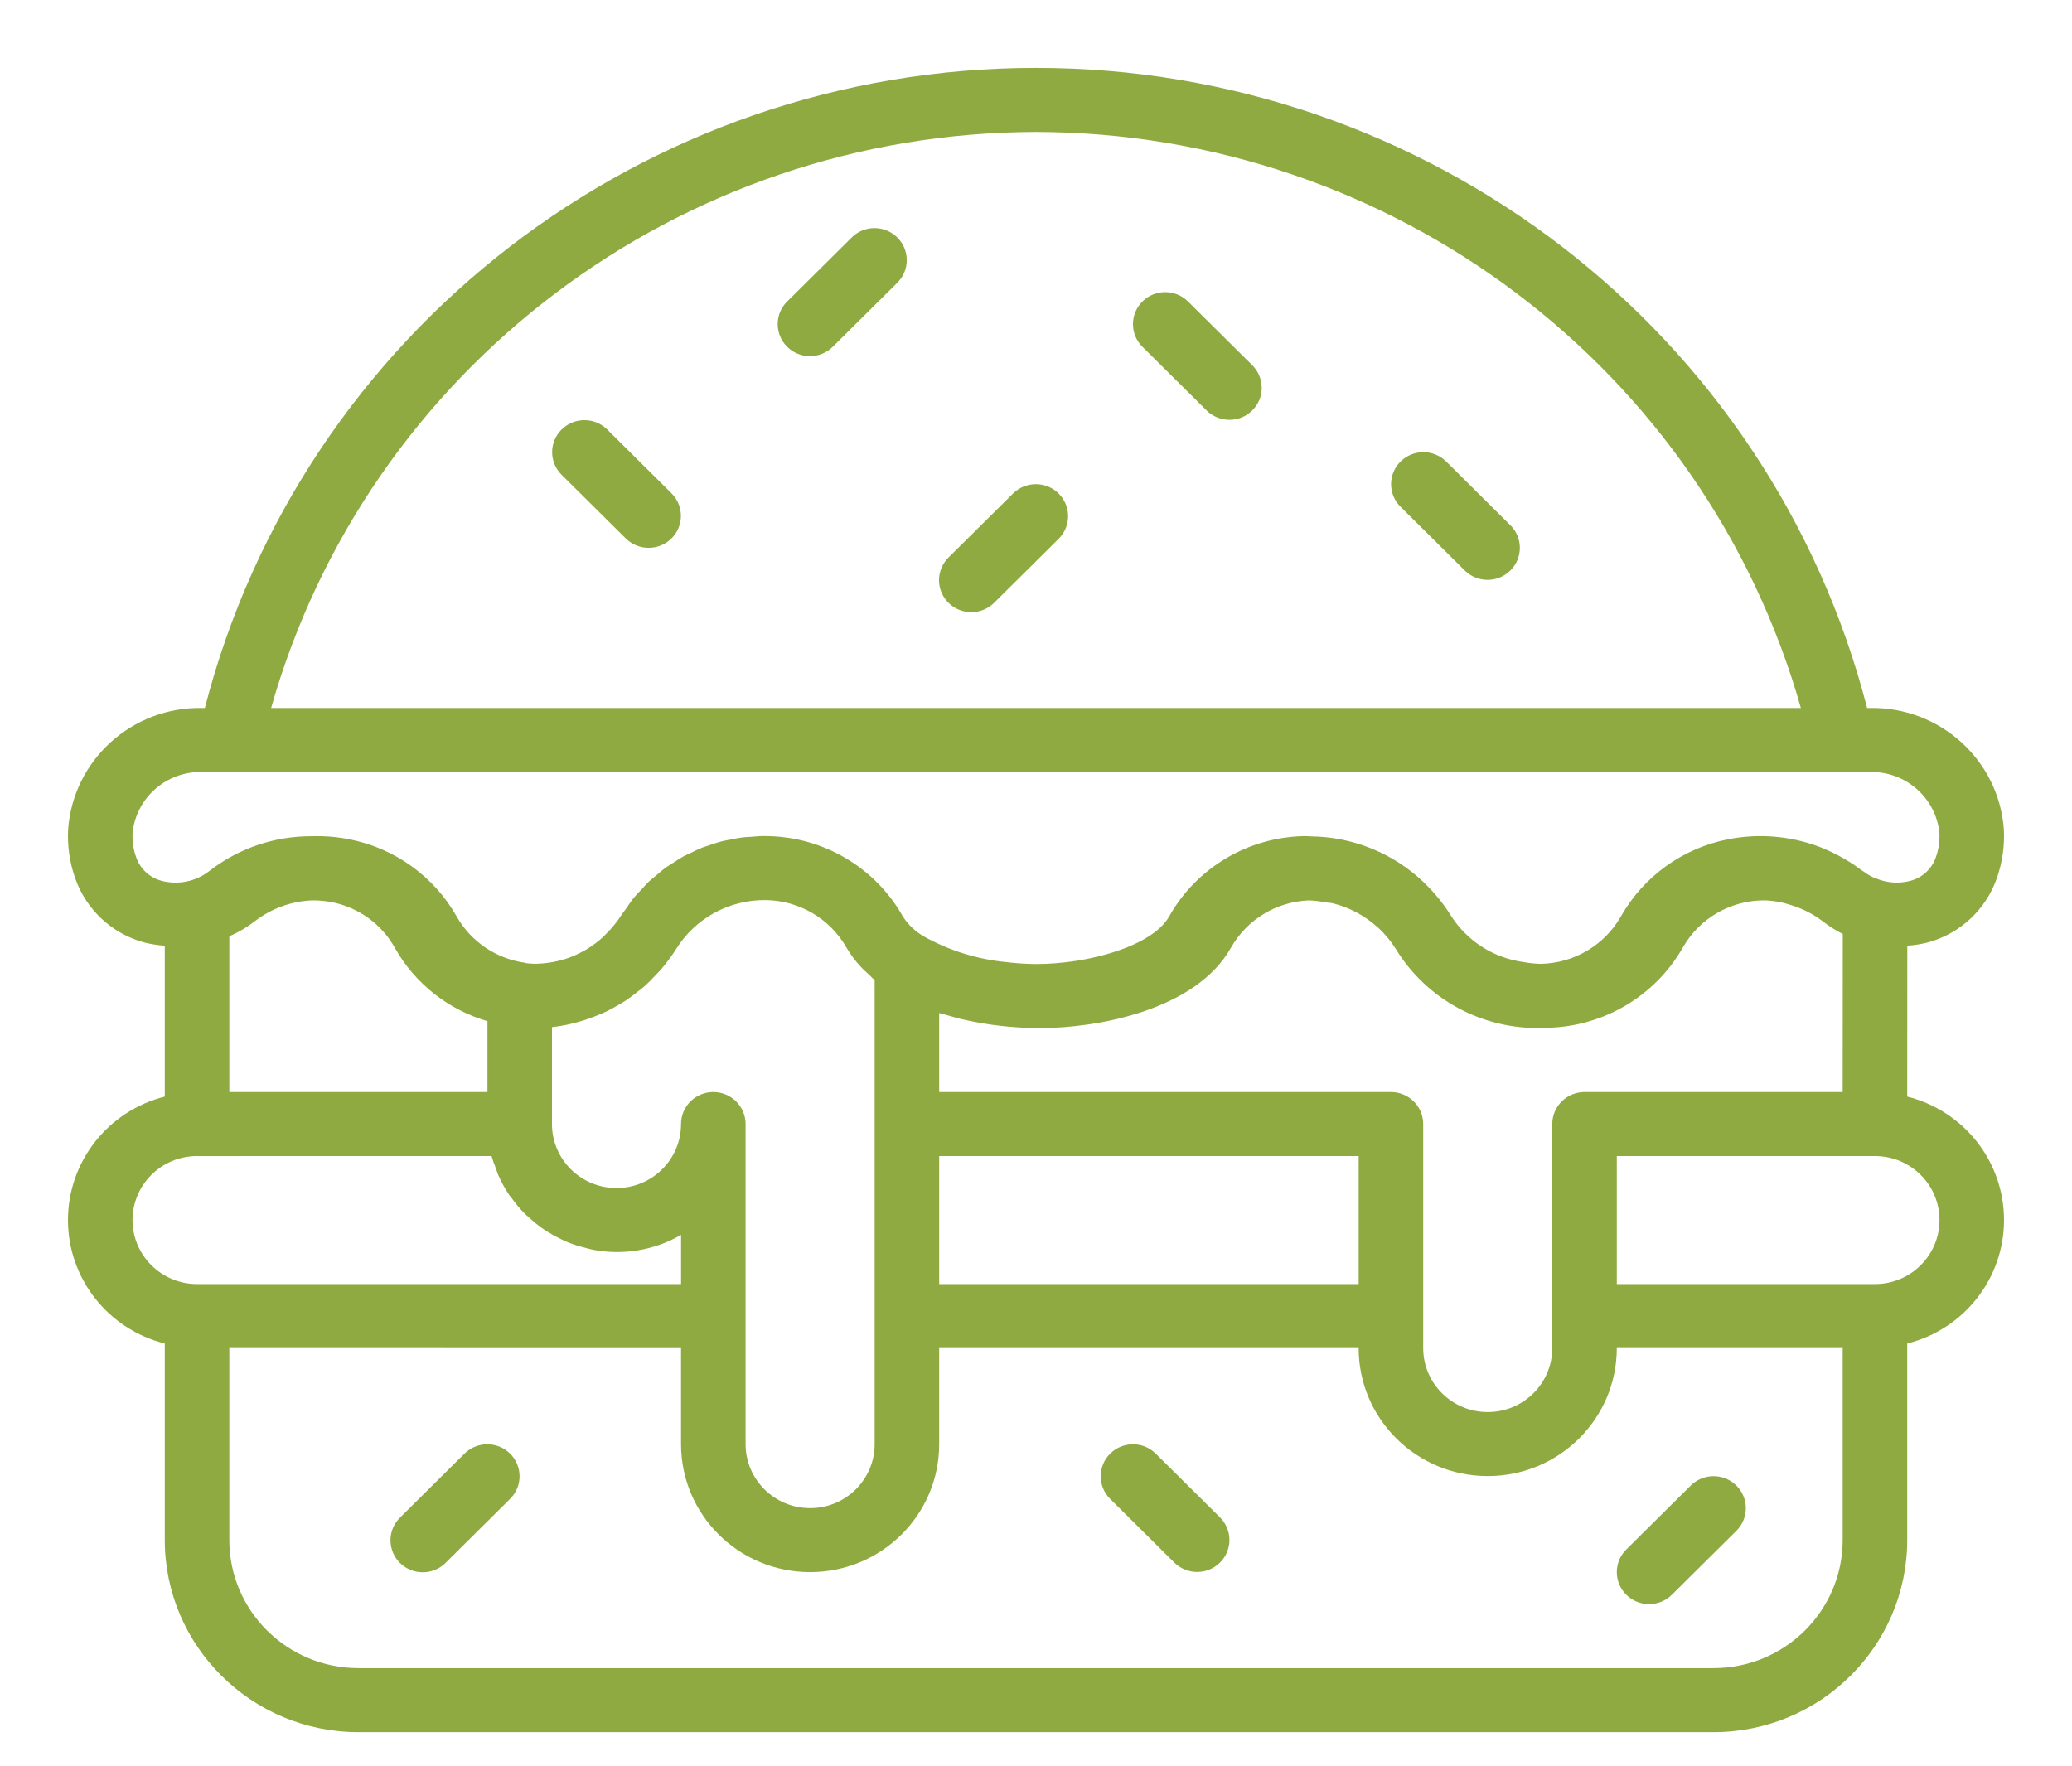 <svg xmlns="http://www.w3.org/2000/svg"
 xmlns:xlink="http://www.w3.org/1999/xlink"
 width="61px" height="52px"  viewBox="0 0 61 52">
<path fill-rule="evenodd"  fill="#8eaa41"
 d="M56.149,32.287 C56.149,32.287 56.151,27.844 56.151,27.844 C56.36,27.83 56.566,27.797 56.769,27.745 C57.707,27.484 58.458,26.785 58.782,25.872 C58.949,25.405 59.021,24.909 58.994,24.413 C58.841,22.369 57.103,20.802 55.037,20.845 C55.037,20.845 54.968,20.845 54.968,20.845 C52.11,9.757 42.039,1.999 30.5,1.999 C18.961,1.999 8.89,9.757 6.031,20.845 C6.031,20.845 5.962,20.845 5.962,20.845 C3.897,20.802 2.159,22.369 2.006,24.413 C1.979,24.908 2.051,25.404 2.218,25.87 C2.541,26.784 3.292,27.484 4.231,27.745 C4.434,27.797 4.642,27.831 4.851,27.844 C4.851,27.844 4.851,32.287 4.851,32.287 C3.175,32.709 2.001,34.207 2.001,35.922 C2.001,37.637 3.175,39.135 4.851,39.557 C4.851,39.557 4.851,45.345 4.851,45.345 C4.855,48.467 7.405,50.996 10.552,51 C10.552,51 50.448,51 50.448,51 C53.595,50.996 56.145,48.466 56.149,45.345 C56.149,45.345 56.149,39.557 56.149,39.557 C57.825,39.135 58.999,37.638 58.999,35.922 C58.999,34.207 57.826,32.709 56.149,32.287 ZM30.5,3.885 C40.985,3.907 50.18,10.833 53.018,20.845 C53.018,20.845 7.982,20.845 7.982,20.845 C10.82,10.833 20.015,3.907 30.5,3.885 ZM4.761,25.935 C4.409,25.844 4.127,25.583 4.009,25.241 C3.925,25.007 3.889,24.76 3.904,24.512 C4.016,23.476 4.912,22.7 5.962,22.73 C5.962,22.73 55.038,22.73 55.038,22.73 C56.088,22.7 56.984,23.477 57.096,24.512 C57.11,24.76 57.075,25.009 56.991,25.243 C56.873,25.584 56.591,25.844 56.239,25.935 C55.903,26.024 55.547,25.998 55.228,25.862 C55.201,25.851 55.173,25.844 55.147,25.832 C55.051,25.786 54.96,25.731 54.875,25.667 C54.862,25.658 54.848,25.652 54.835,25.643 C54.827,25.636 54.818,25.632 54.81,25.626 C54.639,25.496 54.46,25.378 54.273,25.272 C54.224,25.243 54.174,25.217 54.123,25.19 C53.929,25.086 53.729,24.996 53.523,24.918 C53.523,24.918 53.52,24.917 53.52,24.917 C52.676,24.608 51.762,24.536 50.879,24.71 C49.541,24.972 48.387,25.803 47.72,26.982 C47.238,27.829 46.341,28.36 45.361,28.378 C45.361,28.378 45.355,28.378 45.355,28.378 C45.194,28.374 45.033,28.358 44.874,28.329 C43.978,28.213 43.181,27.704 42.705,26.942 C42.592,26.762 42.468,26.591 42.333,26.427 C42.212,26.281 42.084,26.142 41.947,26.011 C41.936,26.0 41.925,25.986 41.913,25.975 C41.02,25.122 39.832,24.639 38.592,24.625 C38.577,24.625 38.562,24.622 38.547,24.622 C38.547,24.622 38.538,24.623 38.538,24.623 C38.497,24.623 38.456,24.616 38.415,24.617 C36.753,24.642 35.231,25.543 34.42,26.982 C33.927,27.86 32.04,28.384 30.5,28.384 C30.244,28.382 29.988,28.367 29.733,28.339 C29.702,28.336 29.67,28.331 29.638,28.328 C28.784,28.248 27.956,27.992 27.208,27.576 C26.953,27.432 26.737,27.229 26.58,26.982 C25.769,25.543 24.247,24.642 22.585,24.617 C22.544,24.616 22.502,24.616 22.462,24.616 C22.349,24.616 22.238,24.63 22.127,24.637 C22.052,24.643 21.975,24.643 21.901,24.651 C21.754,24.668 21.61,24.697 21.466,24.727 C21.406,24.74 21.343,24.748 21.283,24.763 C21.141,24.797 21.004,24.844 20.866,24.892 C20.806,24.913 20.744,24.929 20.685,24.952 C20.56,25.001 20.439,25.061 20.319,25.12 C20.252,25.153 20.182,25.181 20.117,25.217 C20.012,25.275 19.912,25.343 19.811,25.409 C19.737,25.457 19.66,25.5 19.588,25.552 C19.501,25.616 19.42,25.69 19.337,25.76 C19.259,25.825 19.179,25.885 19.105,25.954 C19.029,26.026 18.962,26.106 18.891,26.183 C18.818,26.262 18.741,26.335 18.672,26.419 C18.581,26.53 18.501,26.651 18.419,26.771 C18.378,26.829 18.333,26.882 18.294,26.943 C18.294,26.943 18.292,26.946 18.292,26.946 C18.168,27.139 18.023,27.317 17.861,27.479 C17.825,27.518 17.789,27.555 17.752,27.59 C17.604,27.726 17.443,27.846 17.271,27.95 C17.271,27.95 17.27,27.95 17.27,27.95 C17.21,27.987 17.149,28.018 17.087,28.05 C16.927,28.133 16.759,28.201 16.586,28.253 C16.586,28.253 16.561,28.26 16.561,28.26 C16.512,28.274 16.461,28.286 16.404,28.299 C16.209,28.344 16.01,28.369 15.809,28.375 C15.809,28.375 15.79,28.376 15.79,28.376 C15.711,28.377 15.631,28.373 15.552,28.365 C15.524,28.364 15.498,28.356 15.47,28.353 C15.462,28.352 15.455,28.347 15.447,28.345 C14.602,28.224 13.862,27.721 13.443,26.982 C12.776,25.803 11.621,24.972 10.284,24.711 C9.921,24.639 9.551,24.609 9.181,24.621 C8.088,24.615 7.025,24.975 6.164,25.644 C5.769,25.954 5.249,26.062 4.761,25.935 ZM41.621,32.429 C41.443,32.252 41.201,32.153 40.95,32.153 C40.95,32.153 27.65,32.153 27.65,32.153 C27.65,32.153 27.65,29.827 27.65,29.827 C27.715,29.847 27.781,29.86 27.846,29.879 C28.03,29.932 28.213,29.986 28.396,30.026 C28.411,30.03 28.425,30.031 28.439,30.035 C29.116,30.183 29.807,30.261 30.5,30.268 C30.519,30.268 30.543,30.266 30.562,30.266 C30.592,30.266 30.648,30.268 30.662,30.268 C32.239,30.268 35.19,29.77 36.241,27.901 C36.711,27.072 37.581,26.545 38.538,26.51 C38.701,26.517 38.863,26.536 39.023,26.568 C39.096,26.58 39.173,26.58 39.245,26.597 C39.735,26.72 40.187,26.963 40.558,27.303 C40.565,27.309 40.574,27.313 40.581,27.32 C40.778,27.504 40.951,27.712 41.094,27.941 C41.999,29.424 43.637,30.311 45.384,30.266 C45.4,30.265 45.416,30.261 45.432,30.261 C47.131,30.271 48.703,29.367 49.541,27.901 C50.032,27.033 50.96,26.5 51.963,26.509 C51.963,26.509 51.964,26.509 51.964,26.509 C52.127,26.516 52.288,26.536 52.448,26.57 C52.524,26.585 52.596,26.61 52.67,26.631 C52.786,26.664 52.899,26.704 53.01,26.75 C53.069,26.776 53.128,26.801 53.185,26.83 C53.353,26.913 53.513,27.011 53.662,27.125 C53.845,27.269 54.043,27.393 54.252,27.499 C54.252,27.499 54.249,32.153 54.249,32.153 C54.249,32.153 46.649,32.153 46.649,32.153 C46.397,32.153 46.155,32.252 45.977,32.429 C45.799,32.605 45.699,32.845 45.699,33.095 C45.699,33.095 45.699,39.69 45.699,39.69 C45.699,40.732 44.849,41.575 43.799,41.575 C42.75,41.575 41.899,40.732 41.899,39.69 C41.899,39.69 41.899,33.095 41.899,33.095 C41.9,32.845 41.8,32.605 41.621,32.429 ZM40,34.038 C40,34.038 40,37.807 40,37.807 C40,37.807 27.65,37.807 27.65,37.807 C27.65,37.807 27.65,34.038 27.65,34.038 C27.65,34.038 40,34.038 40,34.038 ZM21,32.153 C20.476,32.153 20.05,32.574 20.05,33.095 C20.05,34.136 19.2,34.98 18.151,34.98 C17.101,34.98 16.25,34.136 16.25,33.095 C16.25,33.095 16.25,30.242 16.25,30.242 C16.545,30.209 16.836,30.149 17.12,30.061 C17.12,30.061 17.13,30.058 17.13,30.058 C17.136,30.056 17.229,30.028 17.237,30.025 C17.237,30.025 17.245,30.022 17.245,30.022 C17.395,29.973 17.542,29.917 17.687,29.854 C17.687,29.854 17.703,29.848 17.703,29.848 C17.76,29.824 17.817,29.799 17.867,29.774 C17.882,29.766 17.898,29.757 17.913,29.75 C18.019,29.697 18.122,29.639 18.224,29.578 C18.252,29.562 18.276,29.548 18.307,29.529 C18.307,29.529 18.45,29.442 18.45,29.442 C18.465,29.432 18.483,29.416 18.498,29.405 C18.587,29.344 18.672,29.277 18.757,29.209 C18.788,29.185 18.811,29.171 18.844,29.144 C18.895,29.104 18.945,29.065 18.993,29.021 C19.007,29.009 19.021,28.994 19.035,28.981 C19.071,28.948 19.105,28.913 19.141,28.879 C19.209,28.81 19.281,28.736 19.363,28.647 C19.402,28.607 19.442,28.567 19.48,28.521 C19.48,28.521 19.491,28.505 19.491,28.505 C19.642,28.327 19.781,28.138 19.906,27.941 C20.468,27.036 21.467,26.49 22.538,26.501 C23.527,26.512 24.435,27.045 24.921,27.901 C25.04,28.105 25.181,28.295 25.344,28.467 C25.417,28.548 25.5,28.619 25.581,28.693 C25.639,28.747 25.687,28.805 25.75,28.856 C25.75,28.856 25.75,42.519 25.75,42.519 C25.75,43.56 24.9,44.404 23.85,44.404 C22.801,44.404 21.95,43.56 21.95,42.519 C21.95,42.519 21.95,38.749 21.95,38.749 C21.95,38.749 21.95,33.095 21.95,33.095 C21.95,32.575 21.525,32.153 21,32.153 ZM14.351,30.066 C14.351,30.066 14.351,32.153 14.351,32.153 C14.351,32.153 6.751,32.153 6.751,32.153 C6.751,32.153 6.751,27.566 6.751,27.566 C7.019,27.451 7.27,27.303 7.5,27.125 C7.988,26.747 8.583,26.532 9.201,26.509 C9.385,26.509 9.567,26.525 9.747,26.558 C10.542,26.707 11.229,27.199 11.621,27.901 C12.209,28.95 13.19,29.728 14.351,30.066 ZM5.801,37.807 C4.752,37.805 3.903,36.962 3.901,35.922 C3.903,34.883 4.75,34.041 5.798,34.038 C5.798,34.038 5.801,34.039 5.801,34.039 C5.801,34.039 14.471,34.038 14.471,34.038 C14.508,34.163 14.552,34.288 14.602,34.409 C14.625,34.469 14.64,34.532 14.666,34.591 C14.756,34.797 14.865,34.995 14.99,35.183 C15.019,35.224 15.054,35.26 15.083,35.301 C15.186,35.443 15.298,35.578 15.419,35.704 C15.475,35.762 15.536,35.812 15.595,35.866 C15.703,35.965 15.817,36.059 15.936,36.145 C16.006,36.195 16.079,36.241 16.153,36.287 C16.275,36.363 16.403,36.432 16.533,36.492 C16.611,36.529 16.688,36.566 16.769,36.597 C16.916,36.653 17.066,36.699 17.219,36.736 C17.292,36.755 17.363,36.779 17.438,36.793 C18.333,36.97 19.263,36.815 20.051,36.358 C20.051,36.358 20.051,37.807 20.051,37.807 C20.051,37.807 5.801,37.807 5.801,37.807 C5.801,37.807 5.801,37.807 5.801,37.807 ZM54.249,45.345 C54.247,47.426 52.546,49.113 50.448,49.115 C50.448,49.115 10.552,49.115 10.552,49.115 C8.454,49.113 6.753,47.426 6.751,45.345 C6.751,45.345 6.751,39.691 6.751,39.691 C6.751,39.691 20.05,39.692 20.05,39.692 C20.05,39.692 20.05,42.519 20.05,42.519 C20.05,44.601 21.752,46.288 23.85,46.288 C25.949,46.288 27.65,44.601 27.65,42.519 C27.65,42.519 27.65,39.691 27.65,39.691 C27.65,39.691 39.999,39.691 39.999,39.691 C39.999,41.773 41.701,43.46 43.799,43.46 C45.898,43.46 47.599,41.773 47.599,39.691 C47.599,39.691 54.249,39.691 54.249,39.691 C54.249,39.691 54.249,45.345 54.249,45.345 C54.249,45.345 54.249,45.345 54.249,45.345 ZM55.199,37.807 C55.199,37.807 47.599,37.807 47.599,37.807 C47.599,37.807 47.599,34.038 47.599,34.038 C47.599,34.038 55.199,34.038 55.199,34.038 C56.248,34.038 57.099,34.881 57.099,35.922 C57.099,36.963 56.248,37.807 55.199,37.807 ZM25.079,6.988 C25.079,6.988 23.179,8.873 23.179,8.873 C22.936,9.11 22.84,9.458 22.928,9.785 C23.015,10.112 23.272,10.367 23.602,10.454 C23.931,10.541 24.283,10.445 24.522,10.205 C24.522,10.205 26.422,8.32 26.422,8.32 C26.788,7.952 26.786,7.359 26.417,6.992 C26.048,6.627 25.45,6.624 25.079,6.988 ZM48.549,47.23 C48.801,47.23 49.043,47.131 49.221,46.954 C49.221,46.954 51.121,45.07 51.121,45.07 C51.49,44.702 51.49,44.106 51.119,43.739 C50.749,43.371 50.149,43.371 49.777,43.738 C49.777,43.738 47.878,45.622 47.878,45.622 C47.699,45.799 47.599,46.038 47.599,46.288 C47.599,46.538 47.699,46.778 47.878,46.954 C48.056,47.131 48.297,47.23 48.549,47.23 ZM13.679,42.795 C13.679,42.795 11.779,44.68 11.779,44.68 C11.536,44.917 11.441,45.265 11.528,45.592 C11.616,45.919 11.873,46.174 12.202,46.261 C12.532,46.347 12.883,46.253 13.122,46.012 C13.122,46.012 15.022,44.127 15.022,44.127 C15.389,43.759 15.387,43.166 15.018,42.8 C14.649,42.434 14.051,42.431 13.679,42.795 ZM29.828,14.527 C29.828,14.527 27.928,16.411 27.928,16.411 C27.686,16.649 27.59,16.997 27.677,17.323 C27.765,17.65 28.022,17.906 28.352,17.992 C28.681,18.079 29.032,17.984 29.272,17.743 C29.272,17.743 31.172,15.859 31.172,15.859 C31.538,15.49 31.536,14.897 31.167,14.531 C30.798,14.165 30.2,14.163 29.828,14.527 ZM34.971,8.873 C34.6,8.509 34.002,8.511 33.633,8.877 C33.264,9.243 33.262,9.836 33.628,10.205 C33.628,10.205 35.528,12.09 35.528,12.09 C35.9,12.453 36.498,12.451 36.867,12.085 C37.236,11.719 37.238,11.126 36.871,10.757 C36.871,10.757 34.971,8.873 34.971,8.873 ZM17.872,12.641 C17.5,12.278 16.903,12.28 16.534,12.646 C16.164,13.012 16.162,13.606 16.529,13.974 C16.529,13.974 18.429,15.859 18.429,15.859 C18.801,16.222 19.398,16.22 19.768,15.854 C20.137,15.488 20.139,14.895 19.772,14.527 C19.772,14.527 17.872,12.641 17.872,12.641 ZM34.021,42.795 C33.65,42.431 33.052,42.434 32.683,42.8 C32.314,43.166 32.312,43.759 32.678,44.127 C32.678,44.127 34.578,46.012 34.578,46.012 C34.95,46.375 35.548,46.374 35.917,46.007 C36.286,45.641 36.288,45.048 35.921,44.68 C35.921,44.68 34.021,42.795 34.021,42.795 ZM42.571,13.584 C42.199,13.22 41.602,13.223 41.232,13.589 C40.863,13.955 40.861,14.548 41.228,14.917 C41.228,14.917 43.128,16.801 43.128,16.801 C43.5,17.165 44.097,17.163 44.466,16.796 C44.836,16.43 44.838,15.837 44.471,15.469 C44.471,15.469 42.571,13.584 42.571,13.584 Z"/>
</svg>